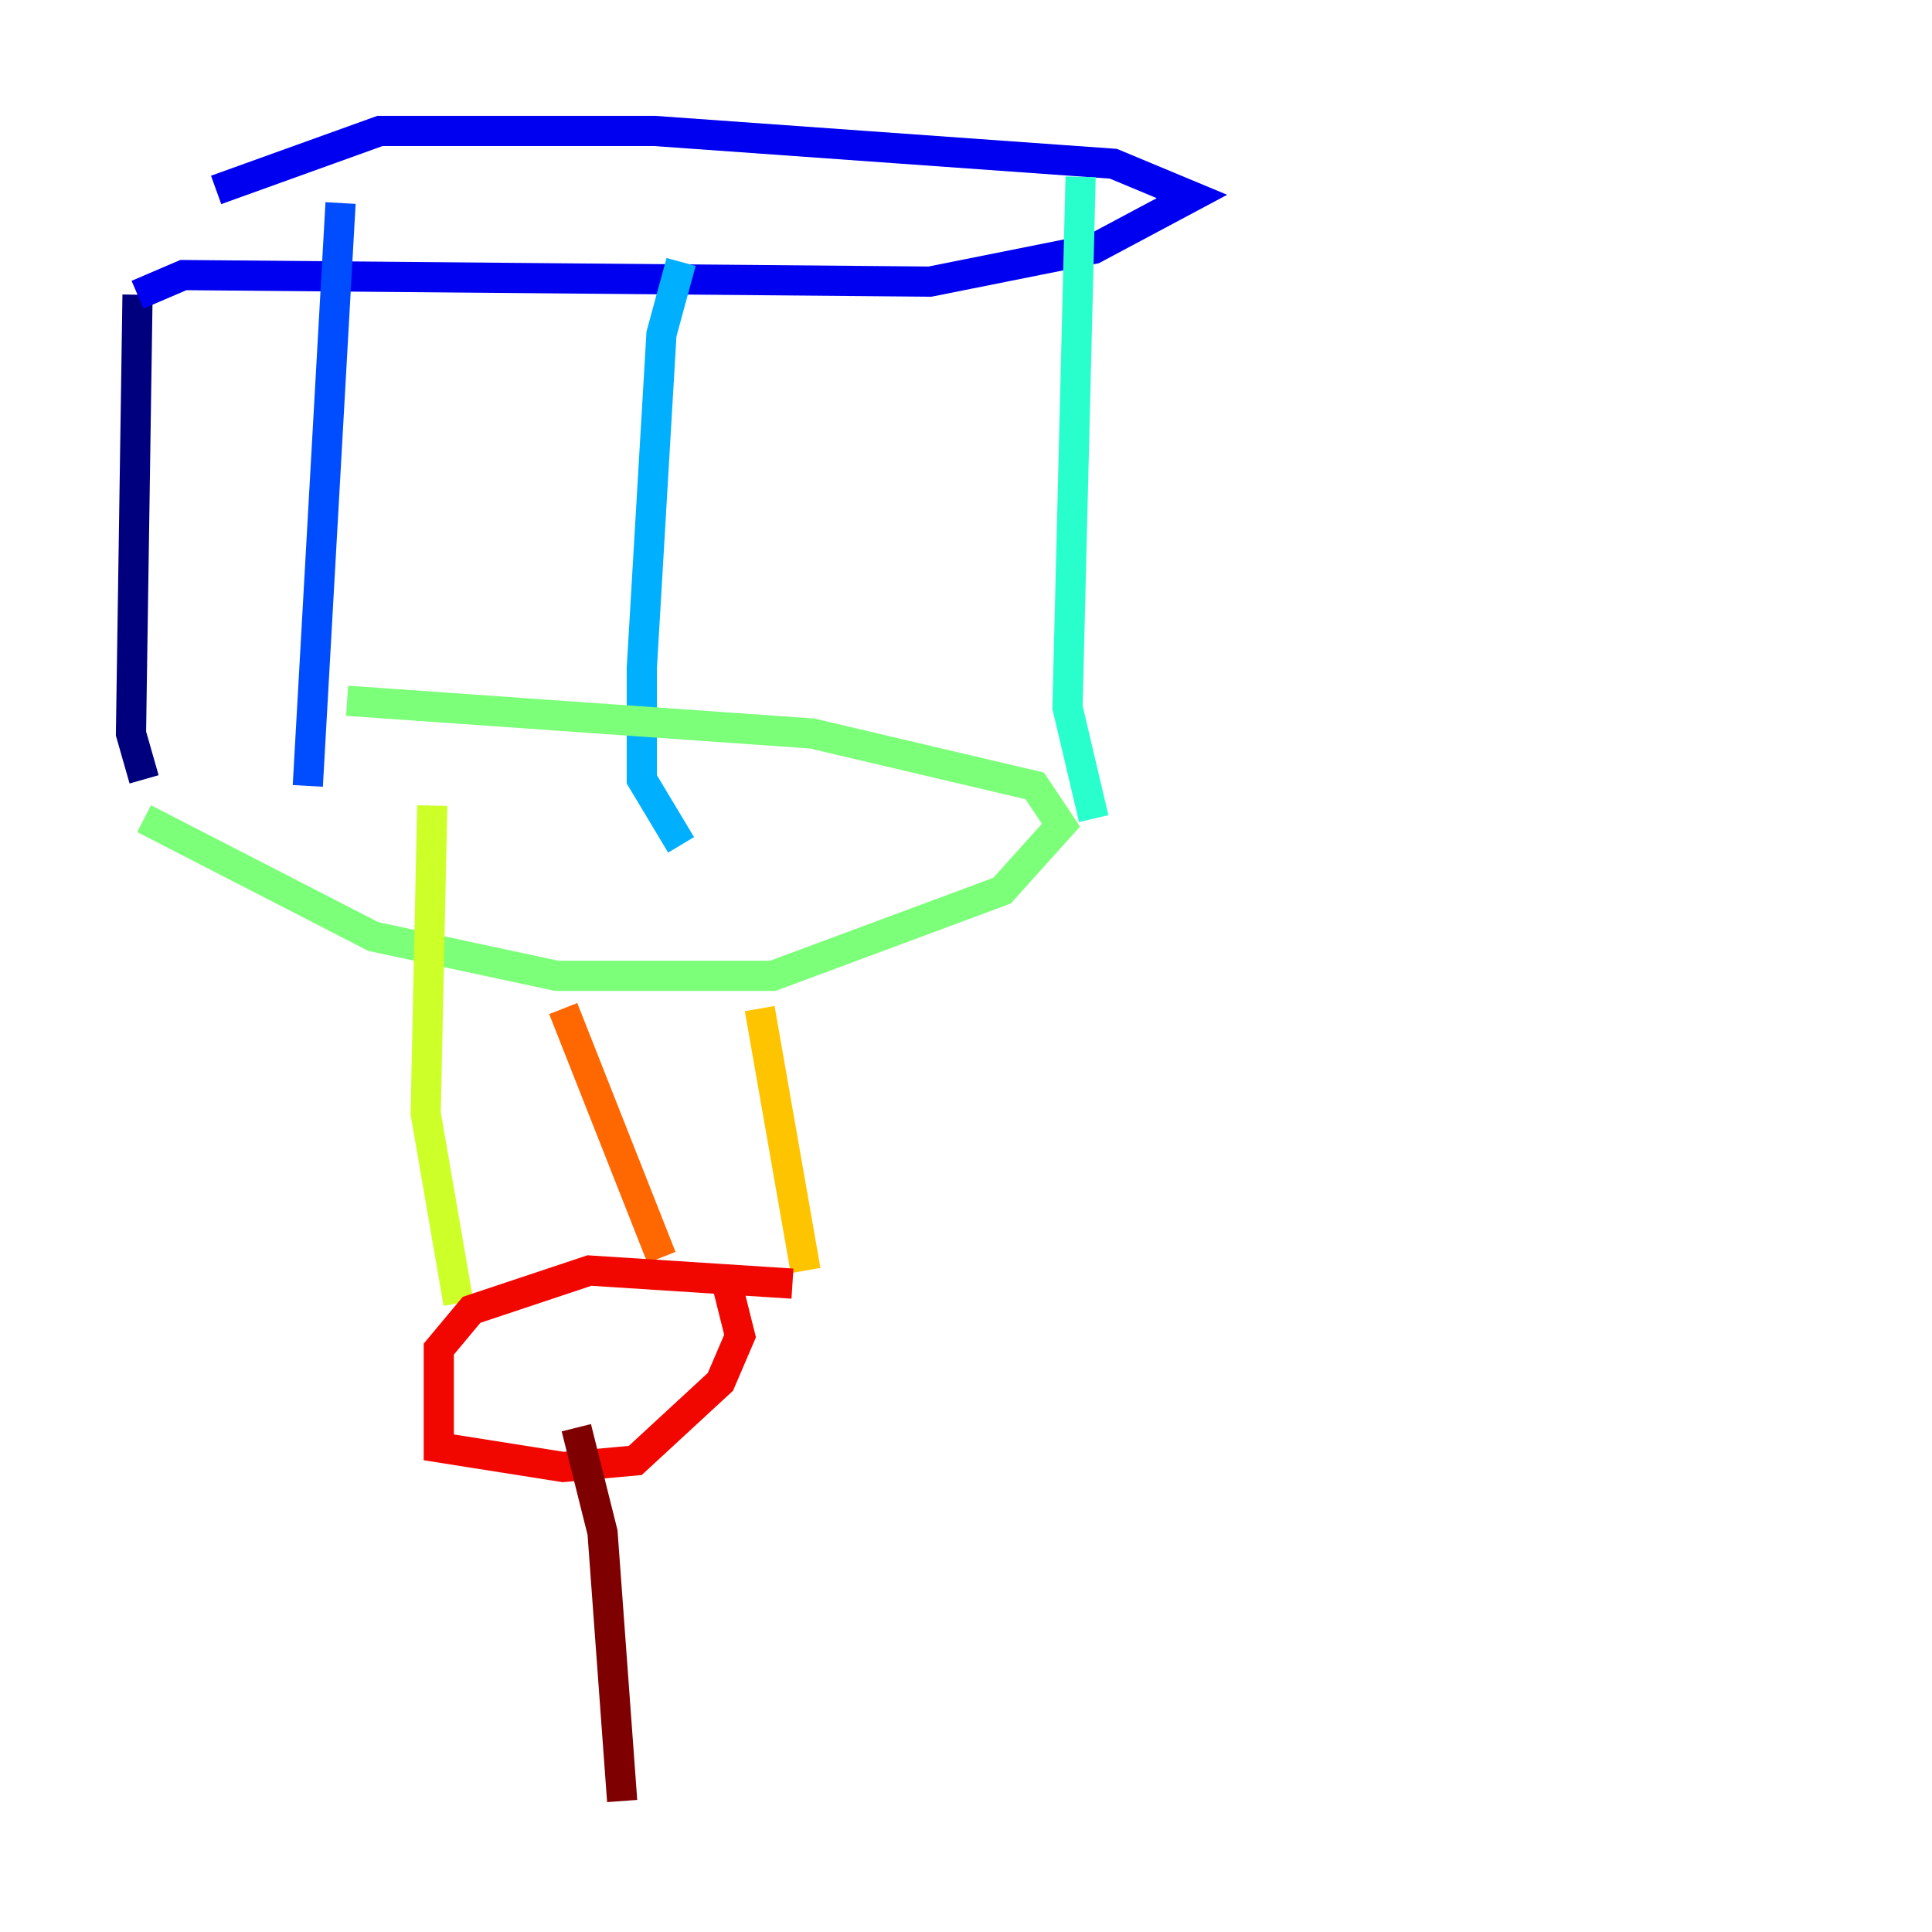<?xml version="1.0" encoding="utf-8" ?>
<svg baseProfile="tiny" height="128" version="1.2" viewBox="0,0,128,128" width="128" xmlns="http://www.w3.org/2000/svg" xmlns:ev="http://www.w3.org/2001/xml-events" xmlns:xlink="http://www.w3.org/1999/xlink"><defs /><polyline fill="none" points="9.112,19.525 8.678,48.597 9.546,51.634" stroke="#00007f" stroke-width="2" /><polyline fill="none" points="9.112,19.525 12.149,18.224 61.614,18.658 72.461,16.488 78.969,13.017 73.763,10.848 43.39,8.678 25.166,8.678 14.319,12.583" stroke="#0000f1" stroke-width="2" /><polyline fill="none" points="22.563,13.451 20.393,52.068" stroke="#004cff" stroke-width="2" /><polyline fill="none" points="45.125,17.356 43.824,22.129 42.522,44.258 42.522,51.634 45.125,55.973" stroke="#00b0ff" stroke-width="2" /><polyline fill="none" points="71.593,11.715 70.725,46.861 72.461,54.237" stroke="#29ffcd" stroke-width="2" /><polyline fill="none" points="9.546,54.237 24.732,62.047 36.881,64.651 51.2,64.651 66.386,59.01 70.291,54.671 68.556,52.068 53.803,48.597 22.997,46.427" stroke="#7cff79" stroke-width="2" /><polyline fill="none" points="28.637,53.37 28.203,73.763 30.373,86.346" stroke="#cdff29" stroke-width="2" /><polyline fill="none" points="50.332,66.82 53.37,84.176" stroke="#ffc400" stroke-width="2" /><polyline fill="none" points="37.315,66.82 43.824,83.308" stroke="#ff6700" stroke-width="2" /><polyline fill="none" points="52.502,85.044 39.051,84.176 31.241,86.78 29.071,89.383 29.071,95.891 37.315,97.193 42.088,96.759 47.729,91.552 49.031,88.515 48.163,85.044" stroke="#f10700" stroke-width="2" /><polyline fill="none" points="38.183,94.59 39.919,101.532 41.22,119.322" stroke="#7f0000" stroke-width="2" /></svg>